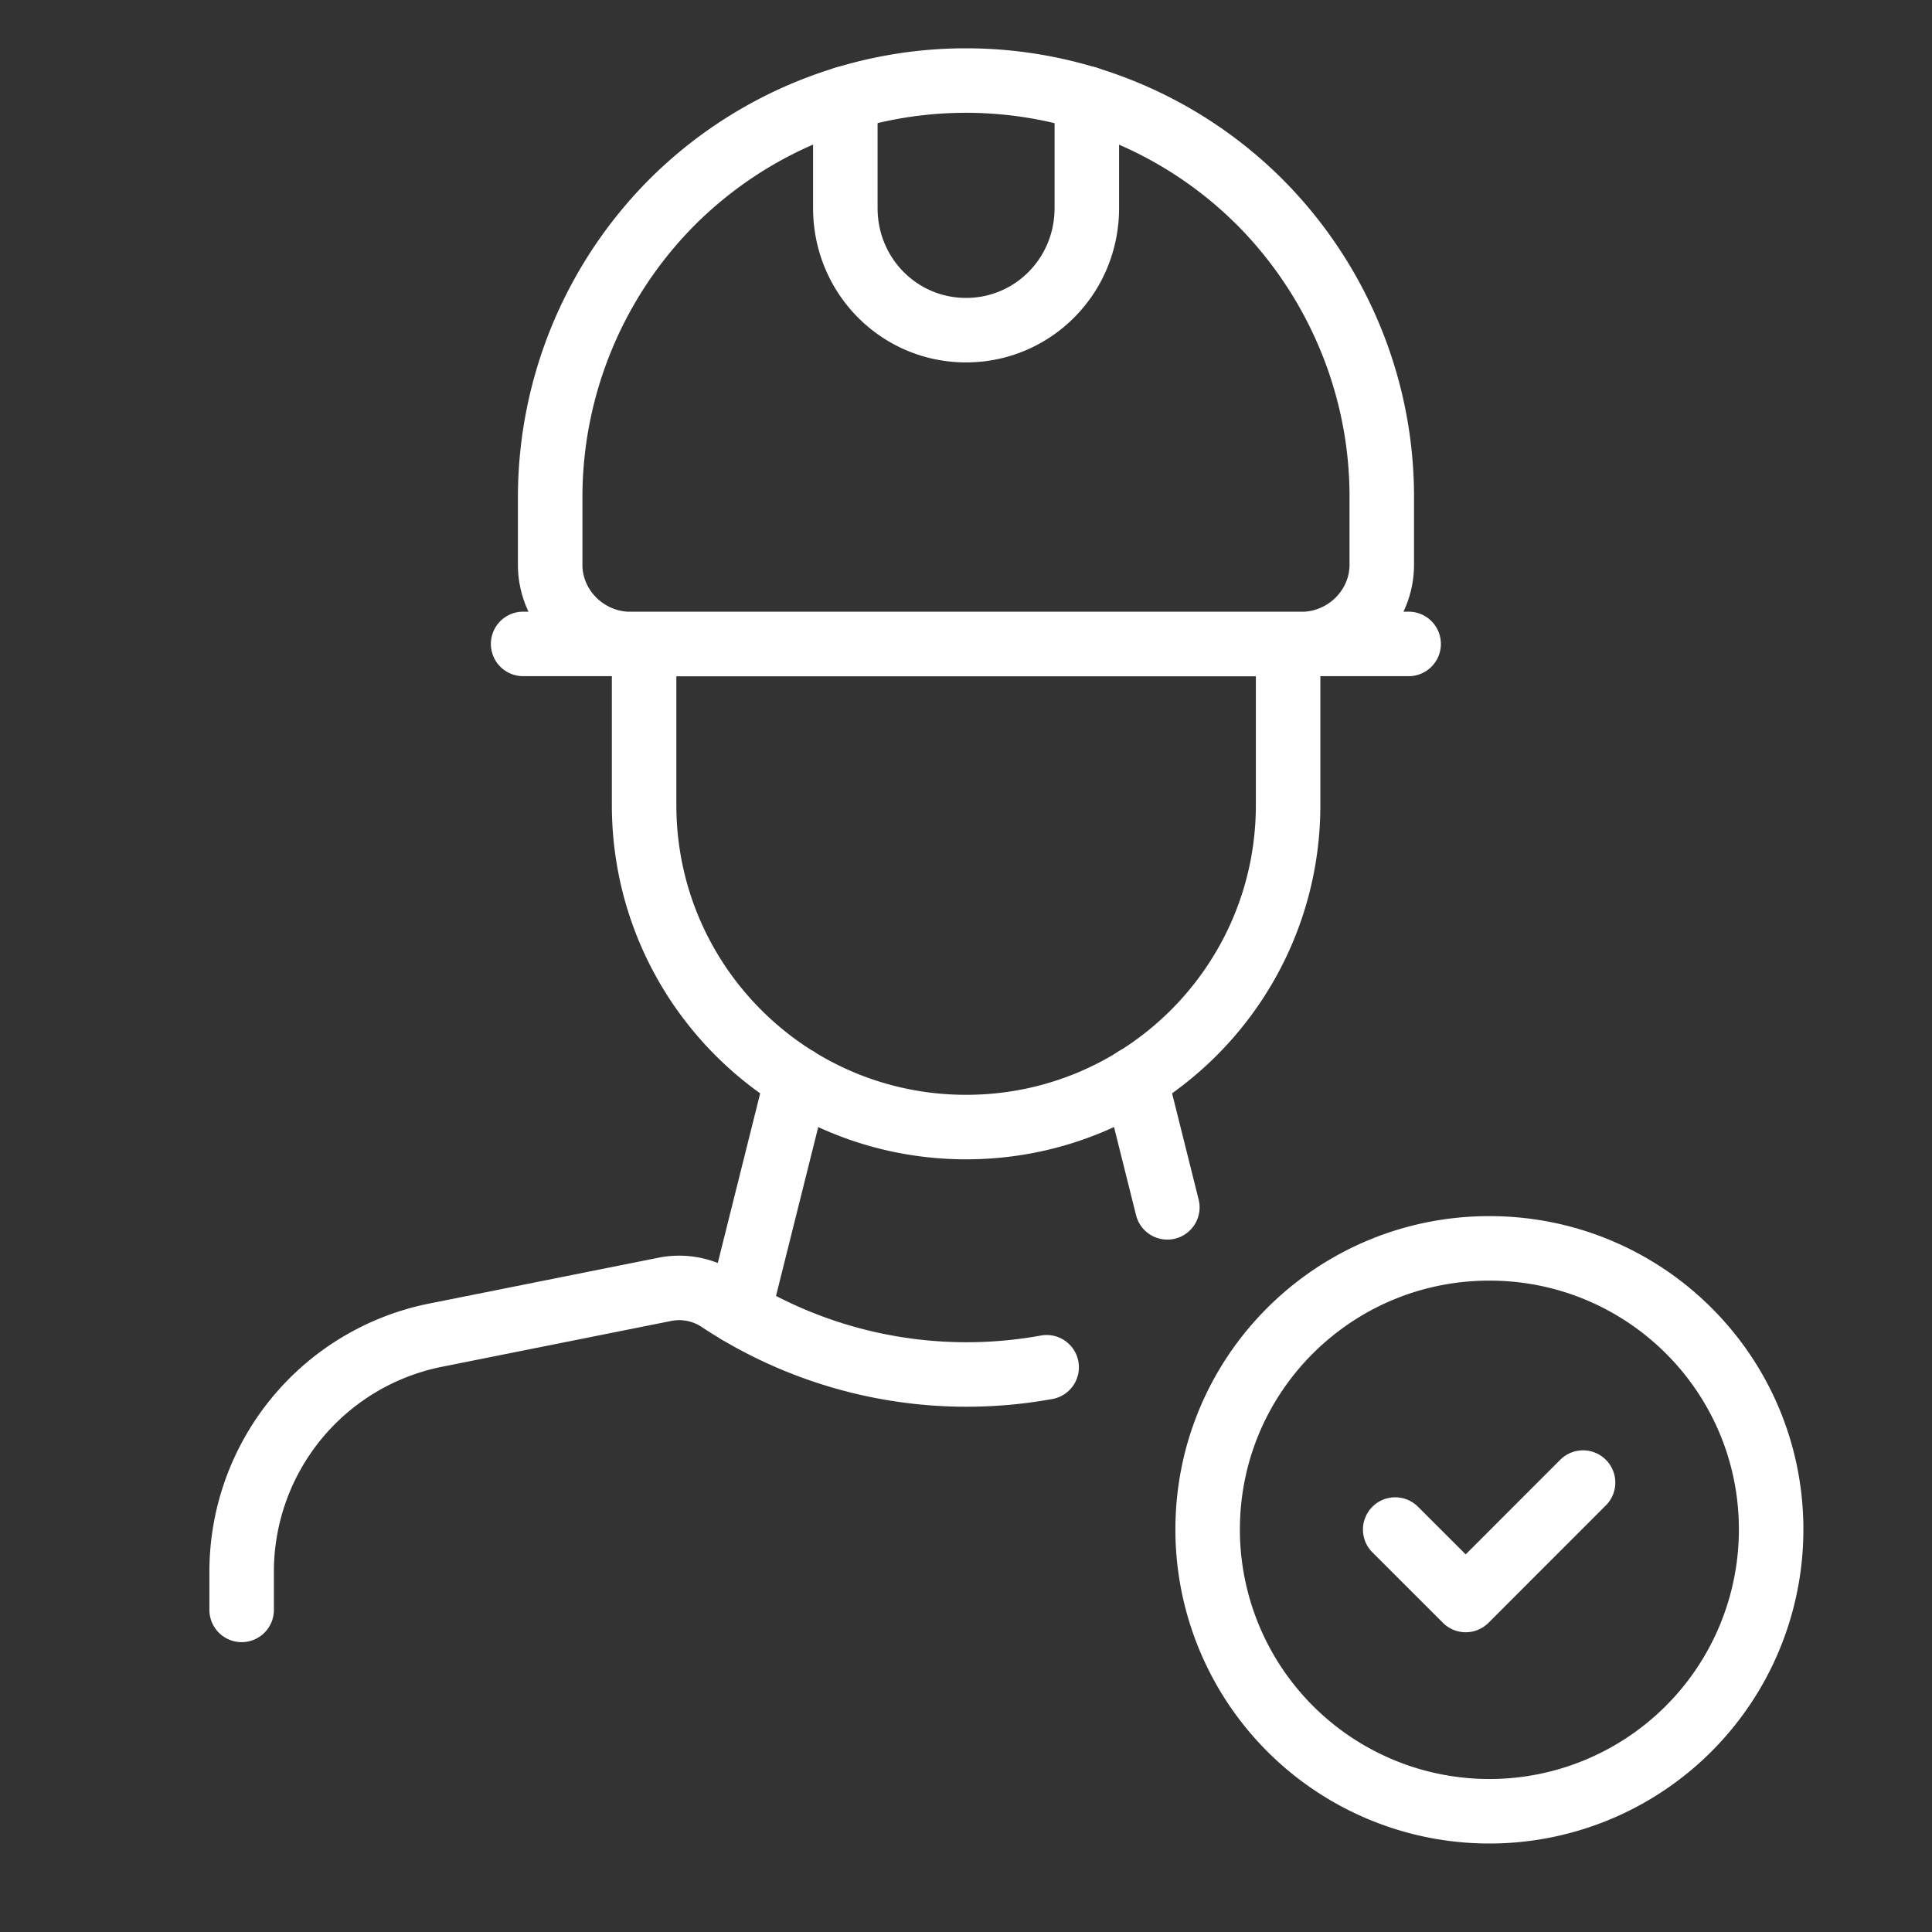 <svg xmlns="http://www.w3.org/2000/svg" width="65" height="65"><rect width="100%" height="100%" fill="#333333" stroke="none"/><path fill="none" stroke="#fff" stroke-linecap="round" stroke-linejoin="round" stroke-miterlimit="20" stroke-width="2.17" d="M50.11 60.938a9.48 9.48 0 009.478-9.479c0-5.235-4.244-9.459-9.479-9.459-5.235 0-9.479 4.224-9.479 9.46a9.48 9.48 0 009.48 9.478z"/><path fill="none" stroke="#fff" stroke-linecap="round" stroke-linejoin="round" stroke-miterlimit="20" stroke-width="2.17" d="M53.26 49.88v0l-3.948 3.95v0l-2.372-2.37v0M21.218 21.668H43.78c1.495 0 2.708-1.212 2.708-2.668v-2.301c0-3.699-1.488-7.268-4.097-9.892a13.99 13.99 0 00-9.892-4.097v0a13.99 13.99 0 00-9.892 4.097A14.077 14.077 0 0018.51 16.7V19c0 1.456 1.213 2.668 2.708 2.668zm-3.618-.004h29.792m-4.055.006v5.415c0 5.983-4.85 10.834-10.834 10.834v0c-5.983 0-10.833-4.85-10.833-10.834V21.67v0m5.145 14.63l-1.961 7.844"/><path fill="none" stroke="#fff" stroke-linecap="round" stroke-linejoin="round" stroke-miterlimit="20" stroke-width="2.17" d="M36.565 3.31V7c0 2.289-1.819 4.108-4.063 4.108v0c-2.243 0-4.062-1.82-4.062-4.108V3.31v0m9.754 32.99l1.08 4.32M35.213 46a15.05 15.05 0 01-11.004-2.259h0a2.455 2.455 0 00-1.84-.363l-7.708 1.541a8.114 8.114 0 00-6.531 7.967v1.277"/></svg>
